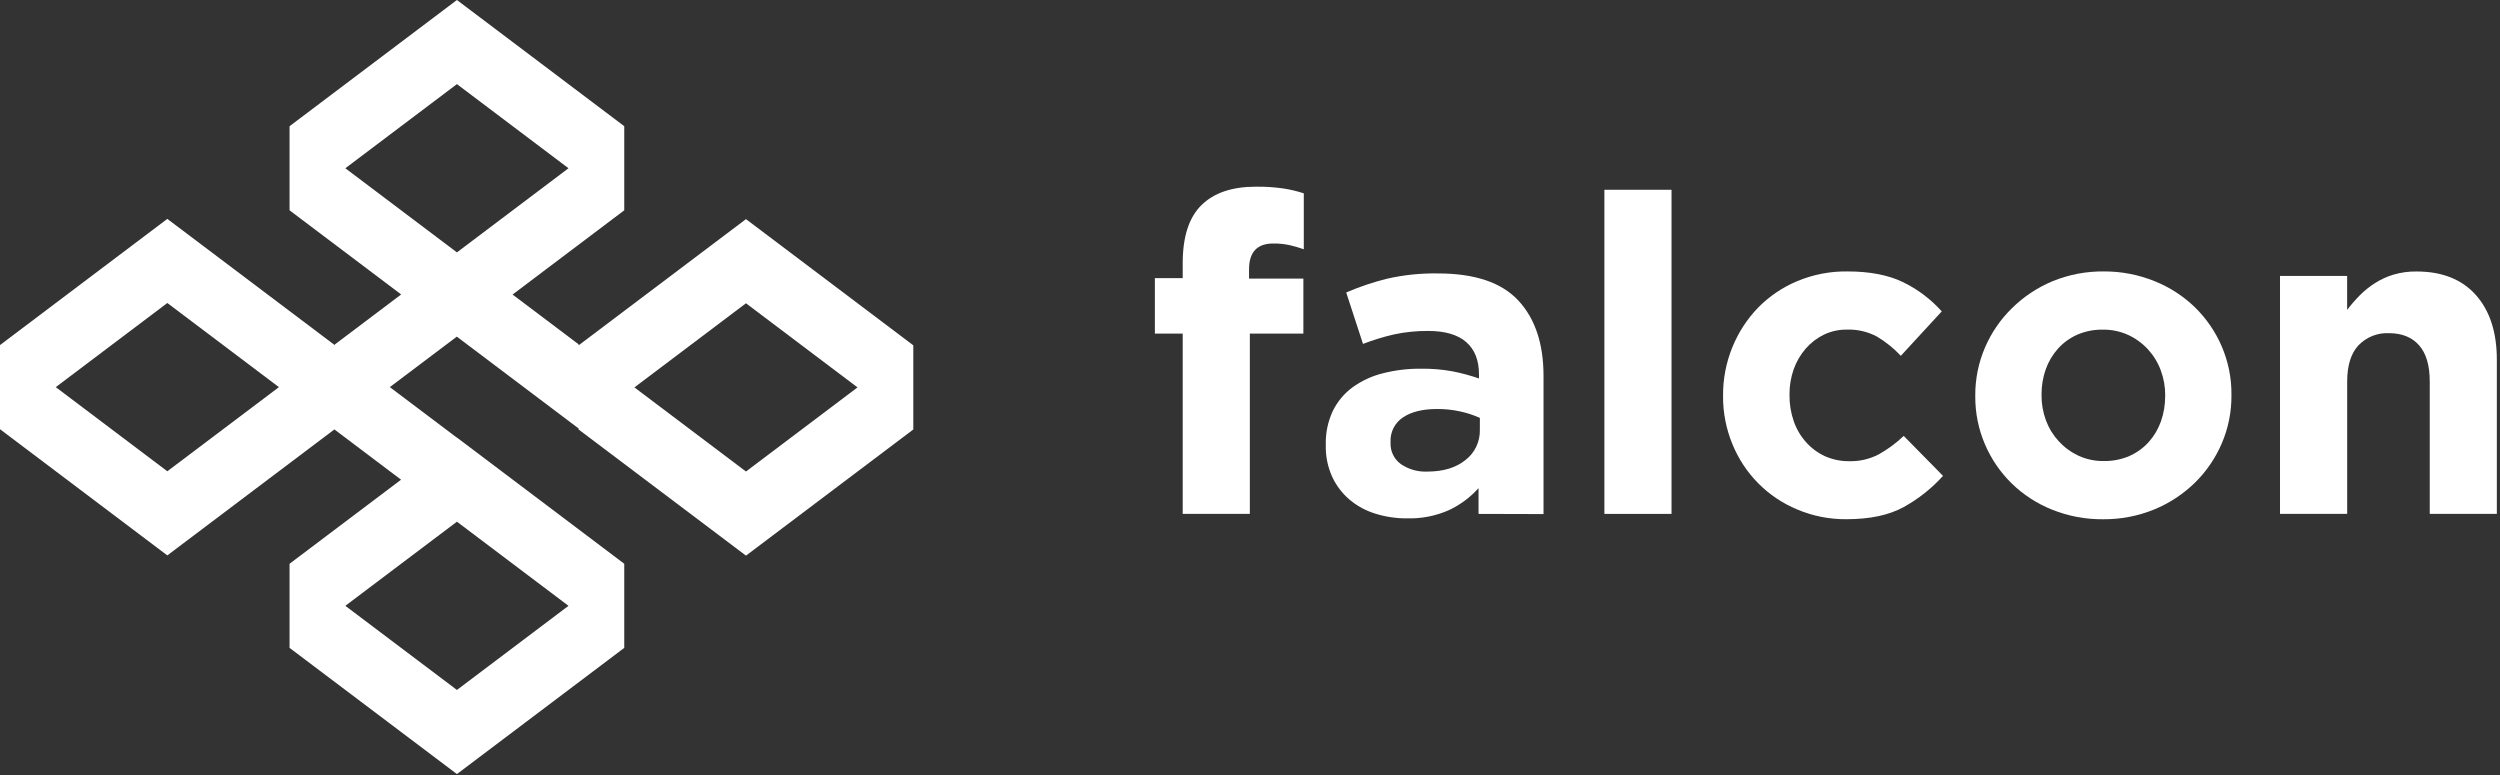 <?xml version="1.0" encoding="UTF-8"?>
<svg width="200px" height="62px" viewBox="0 0 200 62" version="1.1" xmlns="http://www.w3.org/2000/svg" xmlns:xlink="http://www.w3.org/1999/xlink">
  <rect x="0" y="0" width="200" height="62" fill="#333333" stroke="none"/>
  <title>Falcon_logo_white</title>
  <desc>Created with Sketch.</desc>
  <g id="Page-1" stroke="none" stroke-width="1" fill="none" fill-rule="evenodd">
    <g id="Falcon_logo_white" fill="#FFFFFF" fill-rule="nonzero">
      <path d="M23.165,45.101 L36.554,35.005 L36.554,41.735 L27.627,48.466 L36.554,55.196 L36.554,61.926 L23.165,51.83 L23.165,45.101 Z M36.554,0 L49.94,10.096 L49.94,16.825 L41.006,23.563 L46.289,27.546 L46.289,27.626 L59.678,17.53 L73.064,27.626 L73.064,34.358 L59.678,44.451 L46.289,34.358 L46.289,34.278 L36.545,26.93 L31.187,30.969 L36.554,35.016 L36.554,35.005 L49.94,45.101 L49.94,51.83 L36.554,61.926 L36.554,55.196 L45.479,48.466 L36.554,41.735 L36.554,41.746 L26.751,34.354 L13.386,44.432 L5.18489243e-13,34.336 L5.1159077e-13,27.606 L13.386,17.511 L26.775,27.606 L26.775,27.565 L32.092,23.556 L23.165,16.825 L23.165,10.096 L36.554,0 L36.554,0 Z M36.554,6.729 L27.627,13.46 L36.554,20.191 L45.479,13.46 L36.554,6.729 L36.554,6.729 Z M59.678,24.262 L50.753,30.992 L59.678,37.721 L68.601,30.992 L59.678,24.262 L59.678,24.262 Z M13.386,37.702 L22.313,30.971 L13.386,24.24 L4.461,30.971 L13.386,37.702 L13.386,37.702 Z" id="Shape"></path>
      <g id="Group" transform="translate(92.224, 14.814)">
        <path d="M10.914,4.79 C10.496,4.703 10.07,4.662 9.643,4.666 C8.347,4.666 7.7,5.353 7.7,6.727 L7.7,7.473 L12.046,7.473 L12.046,11.876 L7.763,11.876 L7.763,26.298 L2.393,26.298 L2.393,11.876 L0.166,11.876 L0.166,7.437 L2.393,7.437 L2.393,6.23 C2.393,4.123 2.893,2.578 3.894,1.594 C4.894,0.61 6.349,0.119 8.259,0.121 C8.989,0.112 9.719,0.16 10.442,0.263 C10.997,0.348 11.545,0.478 12.079,0.653 L12.079,5.127 C11.698,4.991 11.309,4.878 10.914,4.79 Z" id="Path"></path>
        <path d="M26.06,26.298 L26.06,24.238 C25.395,24.976 24.591,25.574 23.694,25.996 C22.638,26.463 21.492,26.688 20.338,26.655 C19.482,26.66 18.63,26.535 17.812,26.281 C17.056,26.051 16.354,25.67 15.746,25.162 C15.155,24.661 14.679,24.037 14.352,23.332 C13.997,22.547 13.821,21.691 13.839,20.828 L13.839,20.756 C13.815,19.824 14.009,18.9 14.404,18.057 C14.77,17.312 15.309,16.666 15.975,16.175 C16.698,15.653 17.513,15.273 18.377,15.056 C19.387,14.797 20.426,14.672 21.468,14.682 C22.315,14.672 23.161,14.744 23.995,14.896 C24.707,15.037 25.409,15.227 26.095,15.464 L26.095,15.143 C26.095,14.008 25.754,13.143 25.072,12.551 C24.39,11.958 23.378,11.662 22.035,11.662 C21.119,11.654 20.204,11.746 19.307,11.936 C18.46,12.131 17.627,12.386 16.816,12.699 L15.473,8.584 C16.525,8.13 17.612,7.763 18.723,7.487 C20.065,7.18 21.44,7.037 22.816,7.061 C25.759,7.061 27.902,7.784 29.244,9.229 C30.587,10.674 31.258,12.685 31.258,15.264 L31.258,26.312 L26.06,26.298 Z M26.166,18.616 C25.661,18.392 25.135,18.219 24.595,18.101 C23.985,17.967 23.363,17.902 22.739,17.906 C21.586,17.906 20.677,18.131 20.011,18.581 C19.361,19.01 18.984,19.753 19.02,20.534 L19.02,20.605 C18.991,21.276 19.299,21.916 19.839,22.309 C20.462,22.736 21.206,22.948 21.959,22.913 C23.232,22.913 24.251,22.604 25.015,21.988 C25.76,21.415 26.187,20.517 26.164,19.574 L26.166,18.616 Z" id="Shape"></path>
        <polygon id="Path" points="36.128 26.298 36.128 0.368 41.498 0.368 41.498 26.298"></polygon>
        <path d="M60.079,25.746 C58.9,26.398 57.37,26.723 55.487,26.723 C54.134,26.735 52.794,26.469 51.547,25.941 C49.191,24.963 47.323,23.076 46.363,20.701 C45.865,19.491 45.613,18.193 45.621,16.883 L45.621,16.811 C45.614,15.494 45.866,14.189 46.363,12.971 C46.838,11.795 47.533,10.722 48.412,9.81 C49.305,8.897 50.371,8.173 51.547,7.681 C52.817,7.149 54.182,6.883 55.558,6.9 C57.348,6.9 58.831,7.184 60.008,7.753 C61.187,8.323 62.243,9.12 63.116,10.098 L59.842,13.651 C59.285,13.056 58.648,12.542 57.951,12.123 C57.209,11.721 56.373,11.525 55.531,11.555 C54.889,11.546 54.254,11.686 53.675,11.964 C53.123,12.235 52.63,12.616 52.226,13.083 C51.808,13.566 51.484,14.125 51.271,14.729 C51.045,15.374 50.931,16.053 50.936,16.737 L50.936,16.809 C50.93,17.51 51.044,18.206 51.271,18.869 C51.481,19.485 51.812,20.053 52.243,20.54 C52.663,21.018 53.176,21.404 53.752,21.673 C54.374,21.952 55.049,22.092 55.73,22.081 C56.546,22.101 57.355,21.912 58.079,21.533 C58.803,21.127 59.473,20.632 60.074,20.059 L63.217,23.255 C62.316,24.255 61.255,25.097 60.079,25.746 L60.079,25.746 Z" id="Path"></path>
        <path d="M85.514,20.668 C85.007,21.848 84.275,22.916 83.359,23.812 C82.421,24.725 81.318,25.449 80.109,25.944 C78.81,26.474 77.419,26.74 76.016,26.726 C74.626,26.739 73.246,26.48 71.954,25.963 C70.749,25.484 69.65,24.772 68.718,23.867 C67.807,22.976 67.079,21.913 66.576,20.74 C66.055,19.528 65.79,18.22 65.798,16.899 L65.798,16.828 C65.79,15.507 66.055,14.199 66.576,12.987 C67.083,11.807 67.815,10.739 68.731,9.843 C69.668,8.919 70.773,8.185 71.986,7.681 C73.286,7.151 74.677,6.885 76.079,6.9 C77.472,6.892 78.853,7.157 80.145,7.681 C81.348,8.161 82.446,8.873 83.378,9.777 C84.285,10.666 85.011,11.725 85.514,12.894 C86.035,14.106 86.3,15.414 86.292,16.735 L86.292,16.806 C86.303,18.134 86.038,19.449 85.514,20.668 L85.514,20.668 Z M80.993,16.828 C80.998,16.143 80.878,15.464 80.641,14.822 C80.182,13.566 79.245,12.544 78.035,11.983 C77.403,11.695 76.716,11.55 76.022,11.558 C75.308,11.543 74.599,11.682 73.943,11.967 C73.358,12.228 72.835,12.609 72.407,13.086 C71.979,13.566 71.649,14.125 71.435,14.732 C71.208,15.377 71.095,16.056 71.1,16.74 L71.1,16.811 C71.094,17.497 71.214,18.177 71.452,18.819 C71.917,20.066 72.85,21.079 74.049,21.642 C74.686,21.934 75.379,22.079 76.079,22.068 C76.789,22.081 77.493,21.942 78.145,21.659 C78.729,21.398 79.253,21.017 79.681,20.54 C80.108,20.06 80.438,19.501 80.652,18.894 C80.879,18.25 80.992,17.571 80.988,16.888 L80.993,16.828 Z" id="Shape"></path>
        <path d="M102.156,26.298 L102.156,15.703 C102.156,14.423 101.873,13.46 101.307,12.814 C100.741,12.169 99.941,11.844 98.906,11.84 C97.986,11.793 97.09,12.148 96.45,12.814 C95.85,13.464 95.55,14.426 95.55,15.703 L95.55,26.298 L90.177,26.298 L90.177,7.259 L95.547,7.259 L95.547,9.98 C95.857,9.571 96.193,9.182 96.554,8.817 C96.923,8.445 97.332,8.116 97.774,7.835 C98.235,7.542 98.735,7.313 99.258,7.155 C99.854,6.98 100.473,6.896 101.094,6.905 C103.142,6.905 104.726,7.532 105.844,8.787 C106.963,10.042 107.523,11.77 107.523,13.972 L107.523,26.298 L102.156,26.298 Z" id="Path"></path>
      </g>
    </g>
  </g>
</svg>
